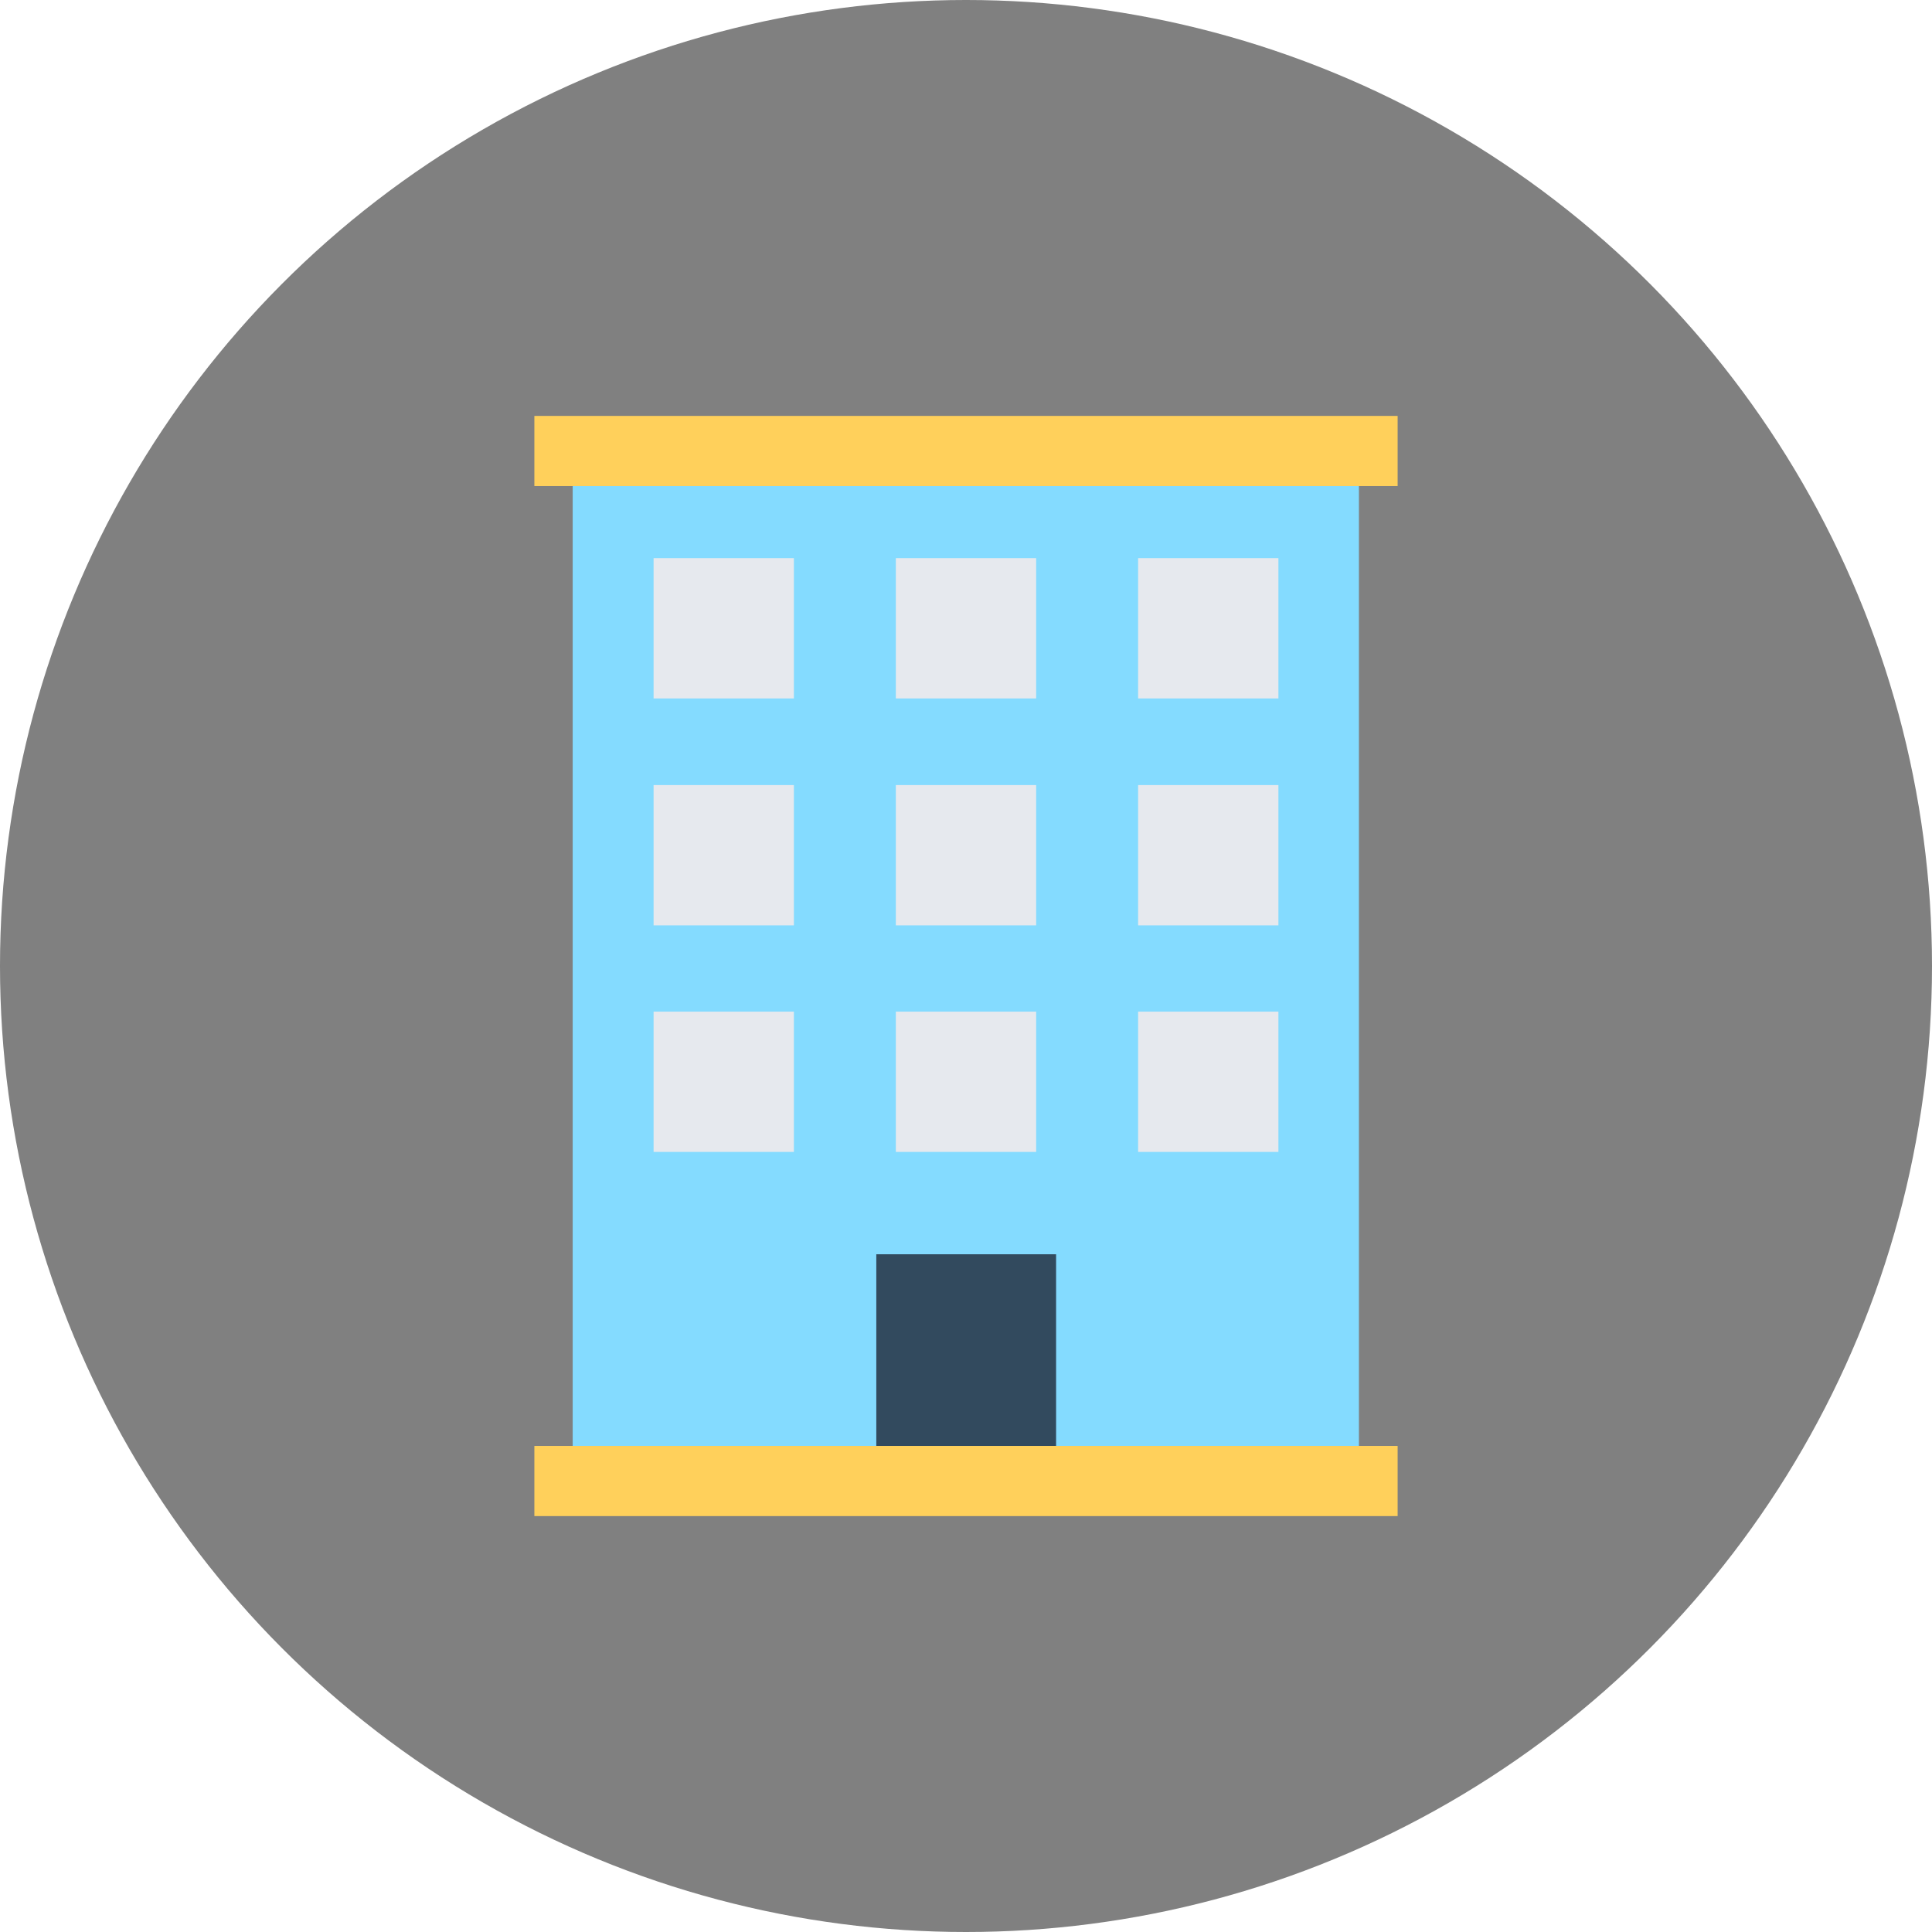 <?xml version="1.0" encoding="iso-8859-1"?>
<!-- Generator: Adobe Illustrator 19.0.0, SVG Export Plug-In . SVG Version: 6.00 Build 0)  -->
<svg version="1.1" id="Layer_1" xmlns="http://www.w3.org/2000/svg" xmlns:xlink="http://www.w3.org/1999/xlink" x="0px" y="0px"
	 viewBox="0 0 504 504" style="enable-background:new 0 0 504 504;" xml:space="preserve">
<circle style="fill:grey;" cx="252" cy="252" r="252"/>
<rect x="149.4" y="126.8" style="fill:#84DBFF;" width="205.1" height="250.5"/>
<g>
	<rect x="170.5" y="145.6" style="fill:#E6E9EE;" width="36.6" height="36.6"/>
	<rect x="233.7" y="145.6" style="fill:#E6E9EE;" width="36.6" height="36.6"/>
	<rect x="296.9" y="145.6" style="fill:#E6E9EE;" width="36.6" height="36.6"/>
	<rect x="170.5" y="204.8" style="fill:#E6E9EE;" width="36.6" height="36.6"/>
	<rect x="233.7" y="204.8" style="fill:#E6E9EE;" width="36.6" height="36.6"/>
	<rect x="296.9" y="204.8" style="fill:#E6E9EE;" width="36.6" height="36.6"/>
	<rect x="170.5" y="263.9" style="fill:#E6E9EE;" width="36.6" height="36.6"/>
	<rect x="233.7" y="263.9" style="fill:#E6E9EE;" width="36.6" height="36.6"/>
	<rect x="296.9" y="263.9" style="fill:#E6E9EE;" width="36.6" height="36.6"/>
</g>
<rect x="228.6" y="327.2" style="fill:#324A5E;" width="46.9" height="50"/>
<g>
	<rect x="139.4" y="108.5" style="fill:#FFD05B;" width="225.2" height="18.3"/>
	<rect x="139.4" y="377.2" style="fill:#FFD05B;" width="225.2" height="18.3"/>
</g>
<g>
</g>
<g>
</g>
<g>
</g>
<g>
</g>
<g>
</g>
<g>
</g>
<g>
</g>
<g>
</g>
<g>
</g>
<g>
</g>
<g>
</g>
<g>
</g>
<g>
</g>
<g>
</g>
<g>
</g>
</svg>
